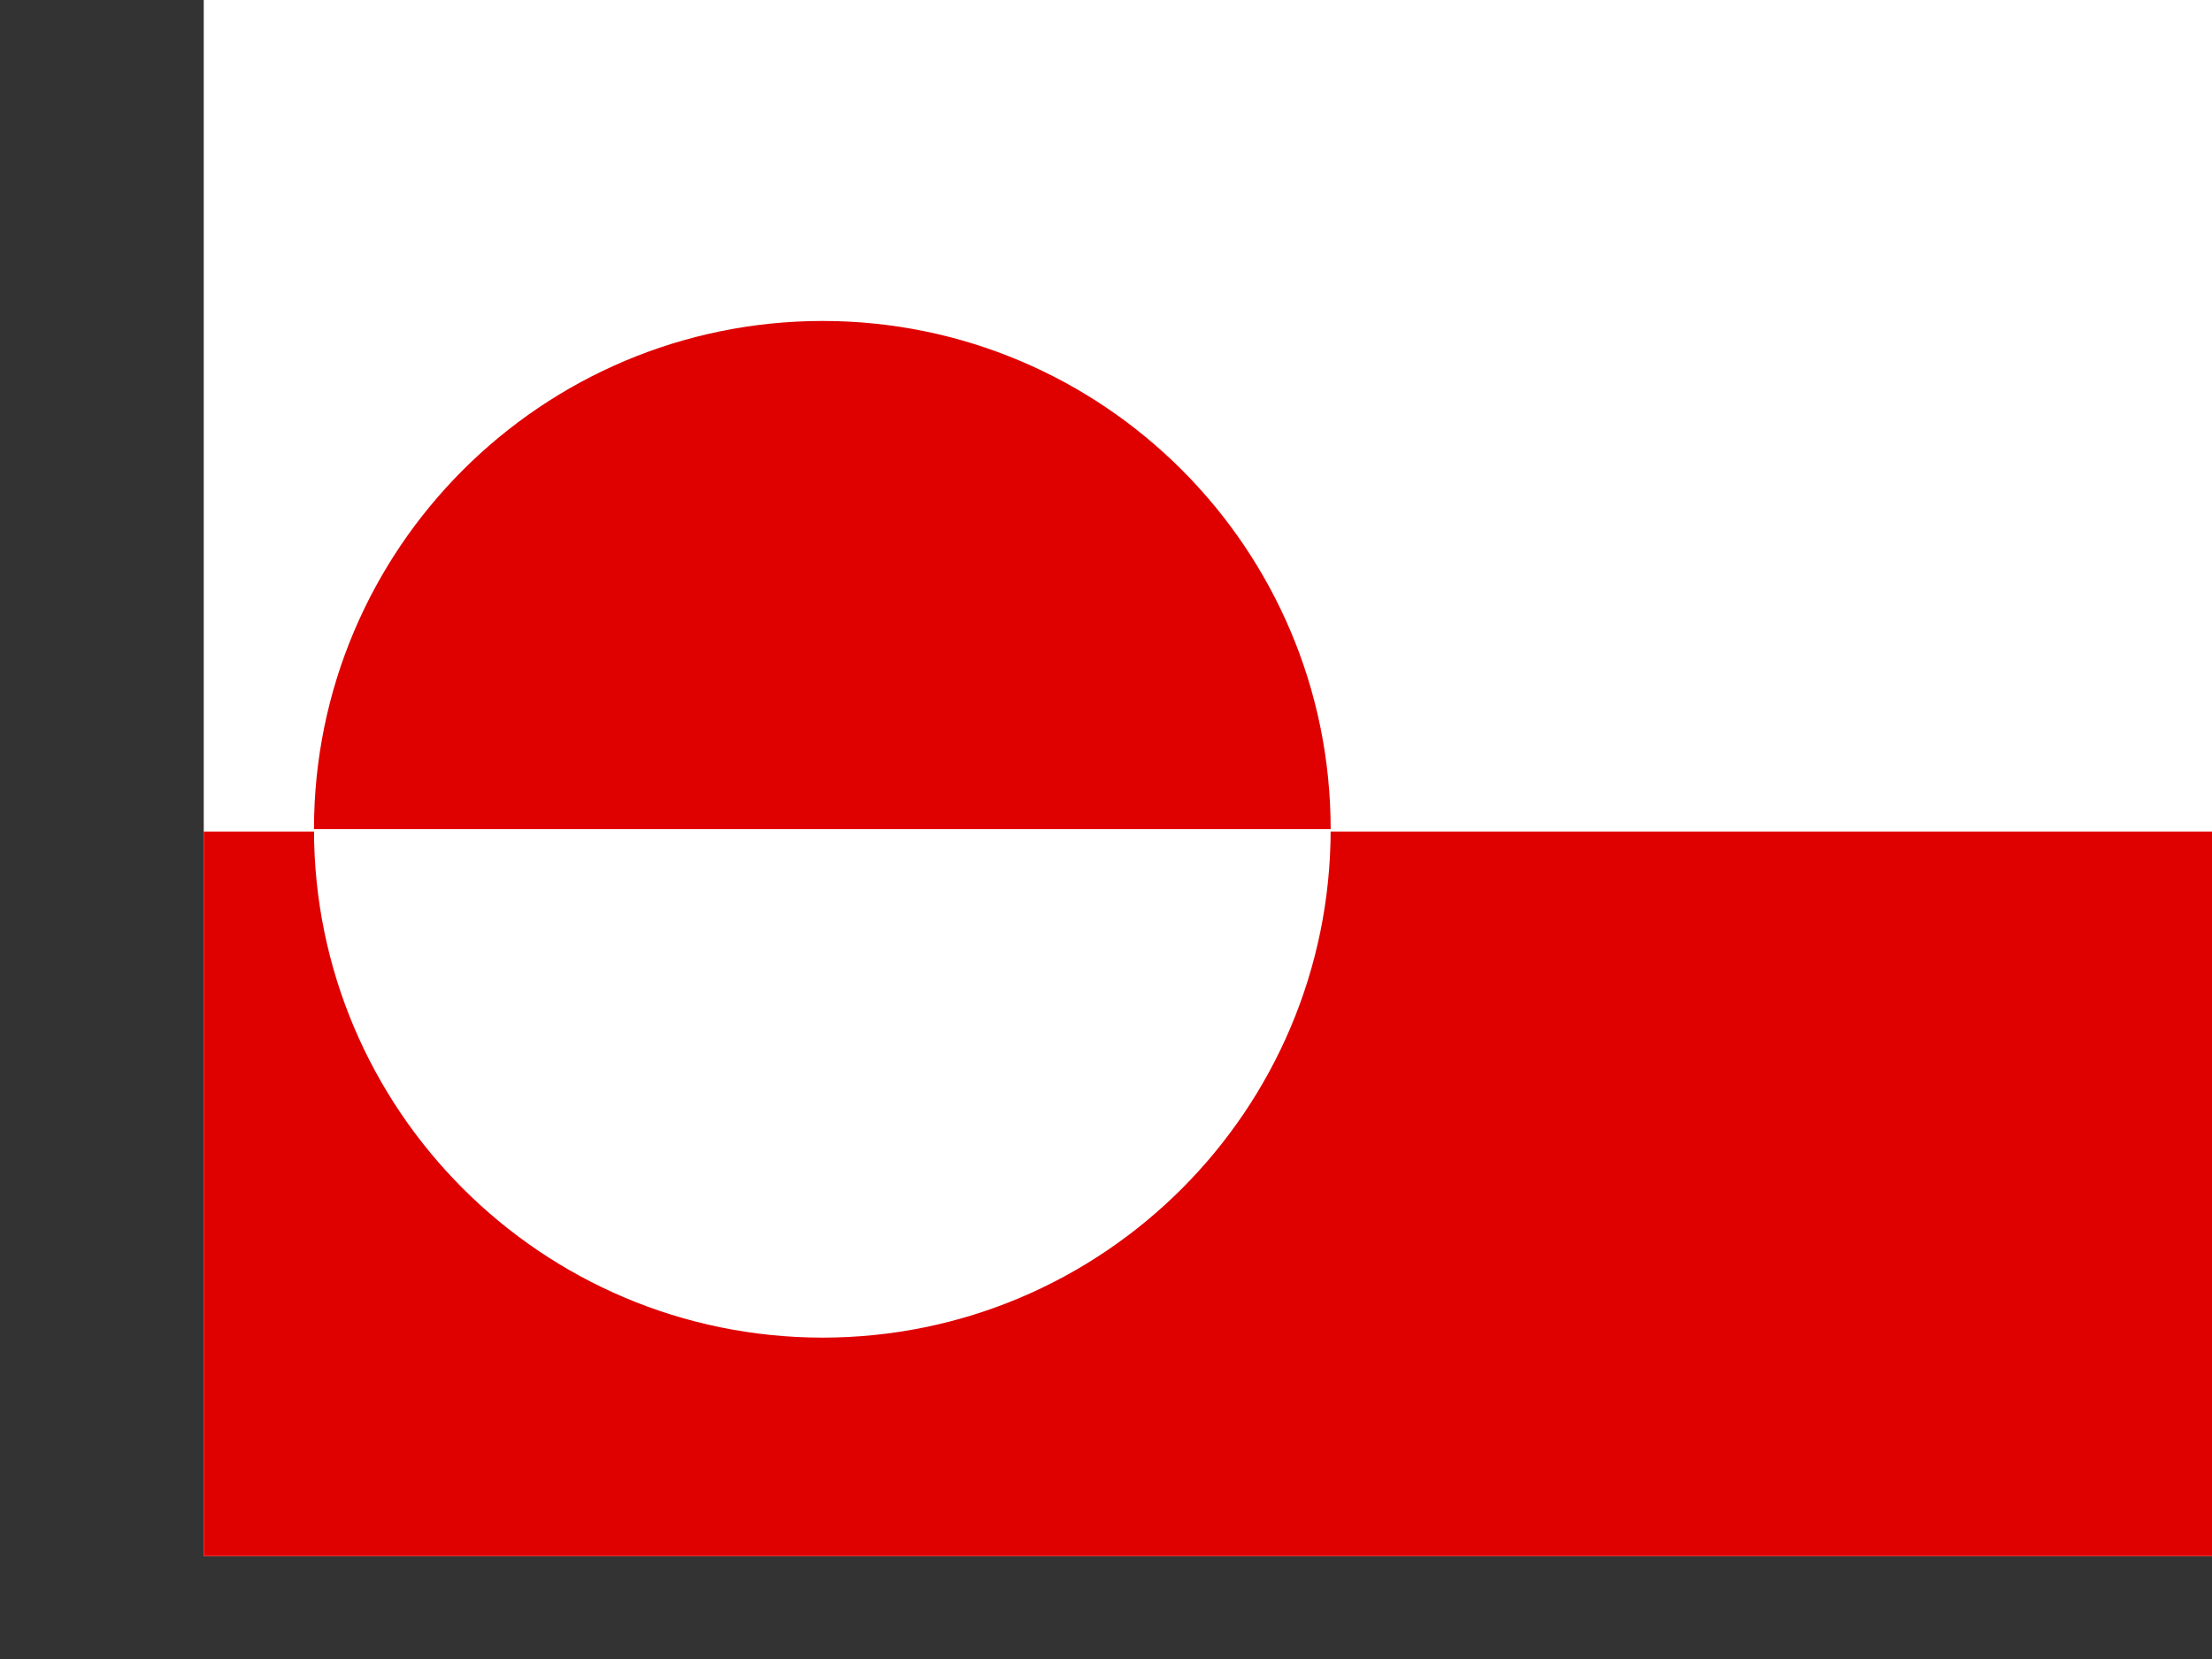 <svg xmlns="http://www.w3.org/2000/svg" xmlns:xlink="http://www.w3.org/1999/xlink" viewBox="0 0 640 480" enable-background="new 0 0 640 480"><rect x="0" y="0" width="640" height="480" fill="#333333" stroke="none"/><defs><path id="1" d="m0 0h640v480h-640z"/><clipPath id="0"><use xlink:href="#1"/></clipPath></defs><g transform="matrix(.938 0 0 .938 58.952 0)" clip-path="url(#0)"><path fill="#fff" d="m-105.6 0h766.7v512h-766.7z"/><g fill="#df0000"><path d="m-105.6 256.5h766.7v255.5h-766.7z"/><path d="m347.6 255.8c0-86.6-70.2-156.8-156.8-156.8-86.6.1-156.8 70.3-156.8 156.8"/></g><path d="m347.6 255.8c0 86.6-70.2 156.8-156.8 156.8-86.6-.1-156.8-70.3-156.8-156.8" fill="#fff"/></g></svg>
